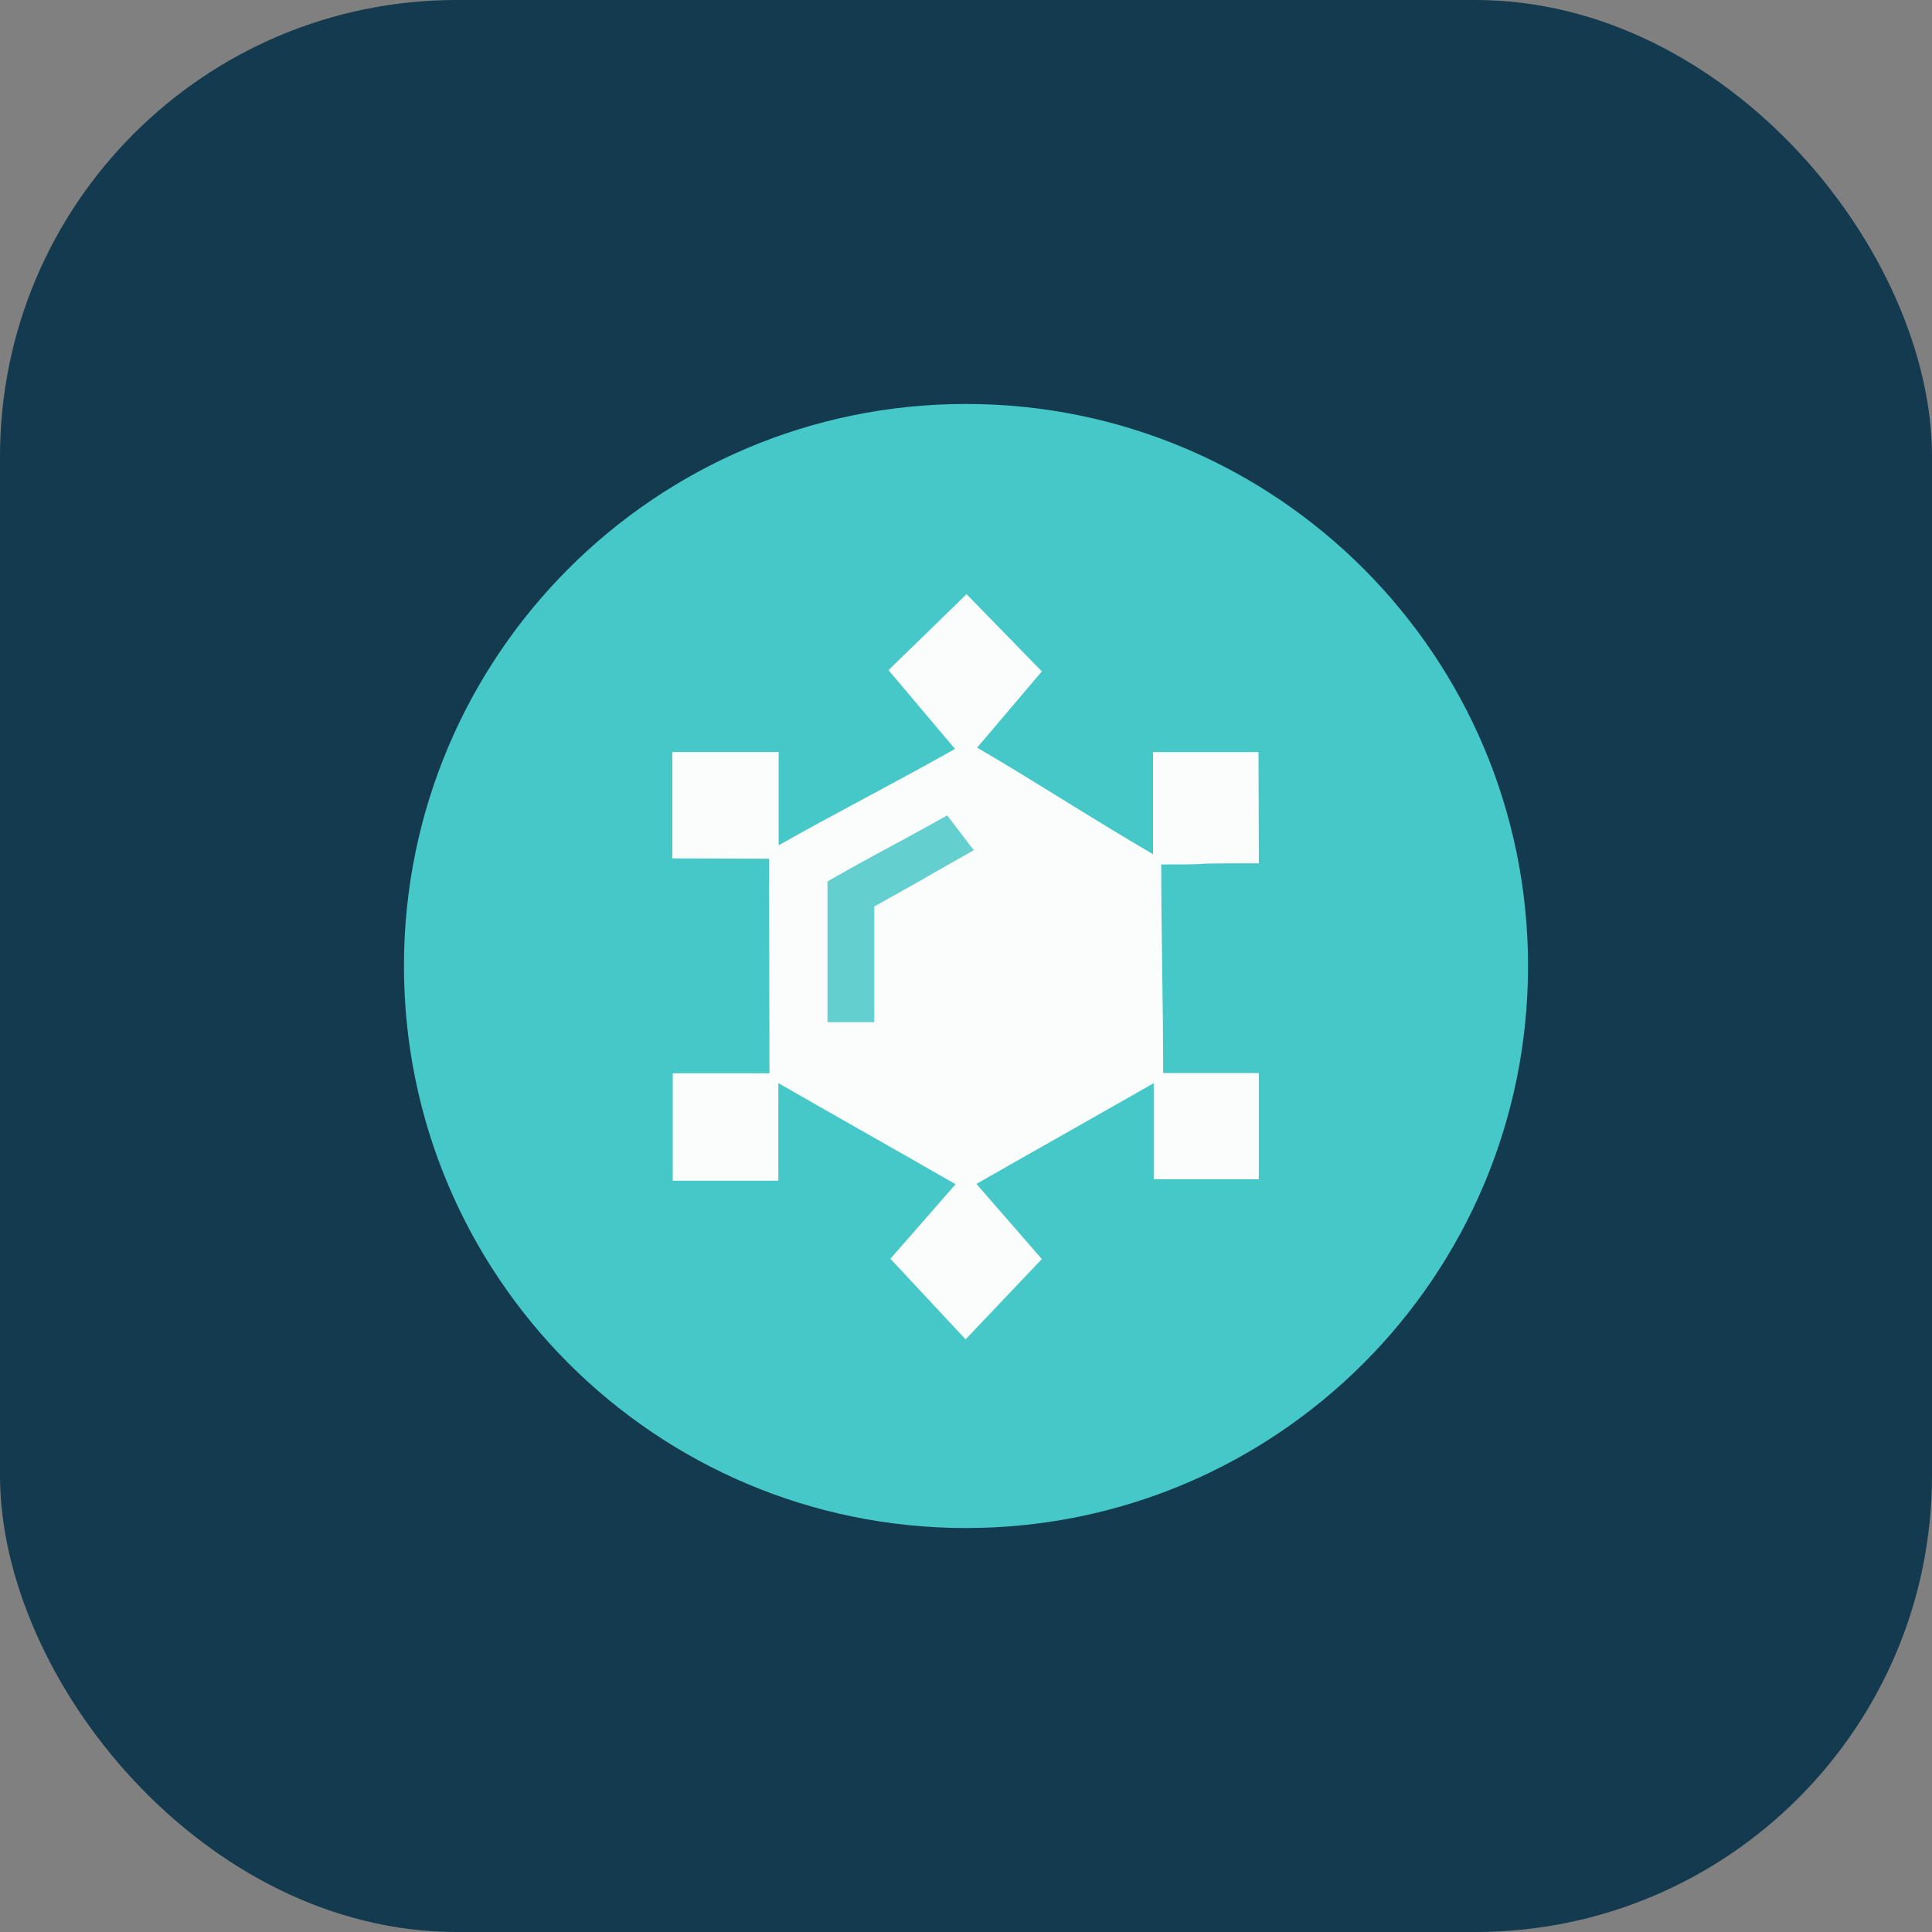 <svg width="110" height="110" viewBox="0 0 110 110" fill="none" xmlns="http://www.w3.org/2000/svg">
<rect x="0" y="0" width="110" height="110" fill="#808080" stroke="none"/>
<rect width="110" height="110" rx="26" fill="#133A4E"/>
<g clip-path="url(#clip0_2_131)">
<path d="M55 87C72.673 87 87 72.673 87 55C87 37.327 72.673 23 55 23C37.327 23 23 37.327 23 55C23 72.673 37.327 87 55 87Z" fill="#47C8C8"/>
<path d="M50.59 38.153C52.102 36.682 53.44 35.38 55.032 33.83C56.525 35.362 57.825 36.697 59.318 38.227C58.087 39.675 56.99 40.968 55.633 42.568C58.833 44.428 62.233 46.648 65.65 48.635V42.82H71.653C71.653 44.773 71.675 46.99 71.675 49.153C66.25 49.153 70.263 49.218 66.115 49.218C66.115 53.057 66.225 57.1 66.225 61.095H71.672V67.14H65.688V61.67C62.383 63.56 58.922 65.505 55.593 67.407C56.875 68.882 57.943 70.105 59.318 71.685C57.975 73.1 56.653 74.493 54.977 76.257C53.487 74.66 52.175 73.252 50.697 71.668C51.943 70.243 53.057 68.968 54.407 67.425C51.095 65.522 47.657 63.587 44.315 61.667V67.222H38.303V61.108H43.81C43.81 57.218 43.79 52.885 43.79 48.892L38.278 48.873V42.818H44.333C44.333 48.248 44.333 43.538 44.333 48.127C47.605 46.275 51.005 44.547 54.373 42.64C53.115 41.15 52.028 39.86 50.585 38.153H50.59Z" fill="#FBFDFD"/>
<path d="M47.115 58.197V50.183C50.252 48.393 50.252 48.48 53.932 46.425L55.44 48.407C49.78 51.612 55.617 48.335 49.78 51.612V58.197H47.115Z" fill="#64CFCF"/>
</g>
<defs>
<clipPath id="clip0_2_131">
<rect width="64" height="64" fill="white" transform="translate(23 23)"/>
</clipPath>
</defs>
</svg>
